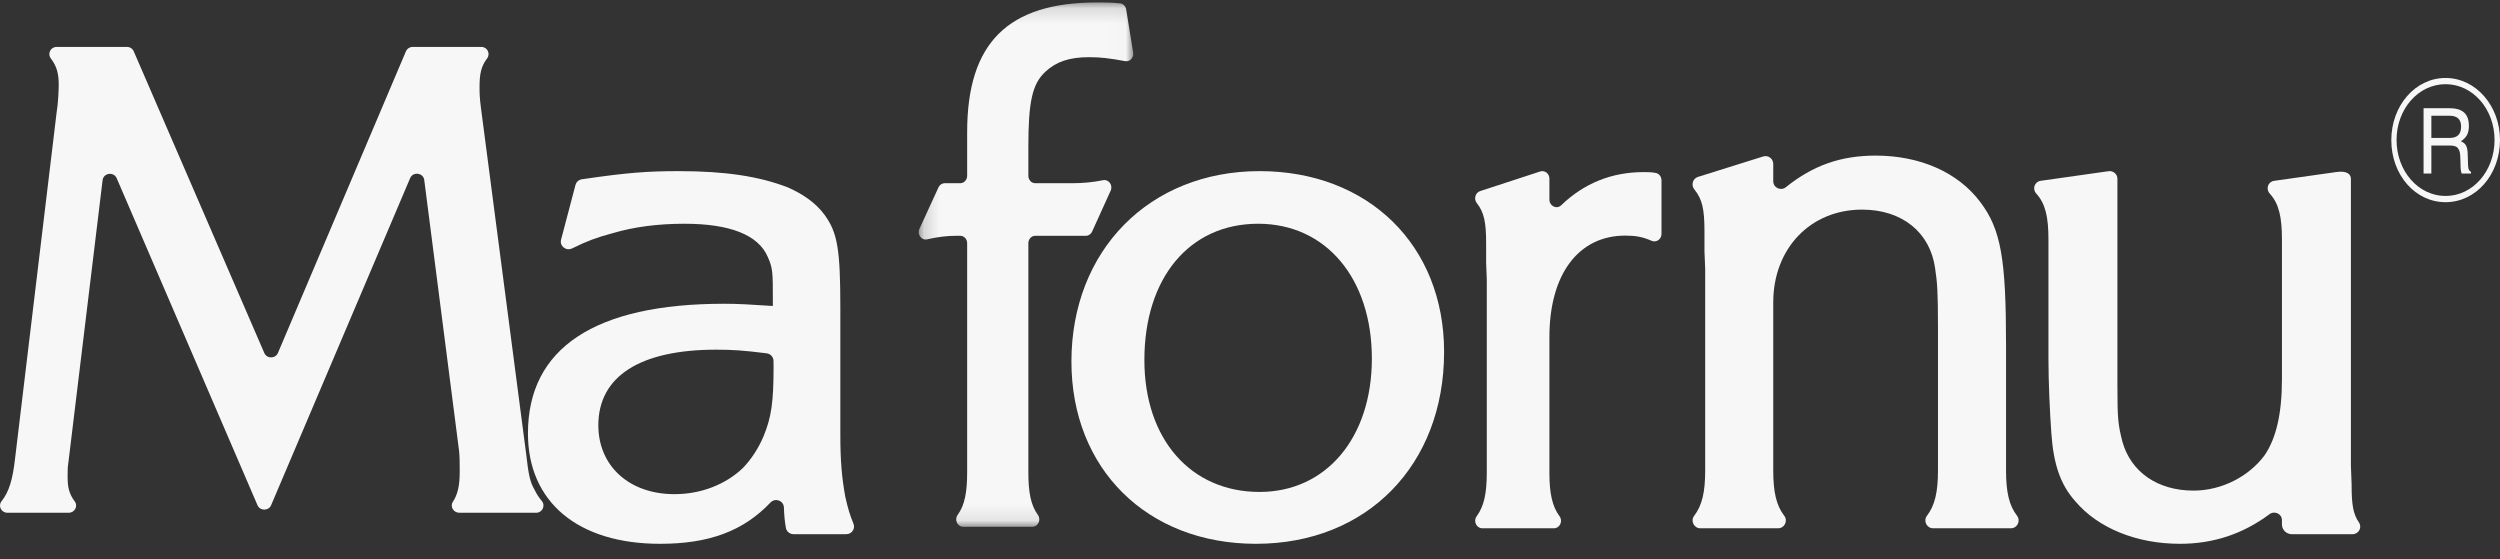 <?xml version="1.0" encoding="UTF-8"?>
<svg width="161px" height="36px" viewBox="0 0 161 36" version="1.1" xmlns="http://www.w3.org/2000/svg" xmlns:xlink="http://www.w3.org/1999/xlink">
    <rect x="0" y="0" width="161" height="36" fill="#333333" stroke="none"/>
    <!-- Generator: sketchtool 63.1 (101010) - https://sketch.com -->
    <title>91276B57-8057-4460-A3A8-530D34085B14</title>
    <desc>Created with sketchtool.</desc>
    <defs>
        <polygon id="path-1" points="0.166 0.136 13.983 0.136 13.983 33.903 0.166 33.903"></polygon>
    </defs>
    <g id="Page-1" stroke="none" stroke-width="1" fill="none" fill-rule="evenodd" opacity="0.96">
        <g id="1.0-Landing" transform="translate(-104, -16)">
            <g id="Barra-de-navegacion">
                <g id="logo-mafornu" transform="translate(104, 16)">
                    <path d="M0.967,29.556 L3.651,7.205 C3.738,6.709 3.782,5.855 3.782,5.451 C3.782,4.746 3.659,4.27 3.277,3.769 C3.04,3.46 3.253,3.021 3.649,3.021 L8.174,3.021 C8.365,3.021 8.538,3.132 8.612,3.304 L17.022,22.734 C17.186,23.113 17.737,23.111 17.899,22.73 L26.141,3.307 C26.215,3.135 26.388,3.021 26.581,3.021 L30.993,3.021 C31.391,3.021 31.601,3.46 31.364,3.77 C30.985,4.269 30.883,4.762 30.883,5.584 C30.883,5.99 30.883,6.26 30.971,6.935 L33.874,29.151 C34.049,30.682 34.138,31.041 34.446,31.58 C34.564,31.823 34.695,32.026 34.893,32.266 C35.145,32.569 34.926,33.021 34.525,33.021 L29.578,33.021 C29.212,33.021 28.966,32.624 29.163,32.323 C29.489,31.826 29.606,31.236 29.606,30.367 C29.606,29.917 29.606,29.378 29.562,29.016 L27.322,11.593 C27.262,11.123 26.598,11.035 26.412,11.475 L17.46,32.535 C17.299,32.914 16.747,32.915 16.583,32.536 L7.516,11.479 C7.327,11.041 6.664,11.132 6.607,11.604 L4.399,29.827 C4.354,30.052 4.354,30.412 4.354,30.682 C4.354,31.378 4.441,31.786 4.816,32.296 C5.039,32.599 4.808,33.021 4.426,33.021 L0.475,33.021 C0.08,33.021 -0.142,32.58 0.101,32.277 C0.583,31.675 0.816,30.879 0.967,29.556" id="Fill-1" fill="#FFFFFF"></path>
                    <path d="M46.118,22.519 C41.215,22.519 38.533,24.238 38.533,27.387 C38.533,30.011 40.522,31.824 43.434,31.824 C45.146,31.824 46.719,31.204 47.829,30.153 C48.383,29.581 48.847,28.866 49.171,28.102 C49.679,26.863 49.818,25.907 49.818,23.617 C49.818,23.487 49.818,23.356 49.814,23.229 C49.804,22.987 49.62,22.786 49.375,22.754 C47.852,22.561 47.142,22.519 46.118,22.519 M50.483,32.678 C50.466,32.24 49.923,32.042 49.62,32.362 C47.857,34.215 45.642,35.021 42.51,35.021 C37.239,35.021 34,32.349 34,27.912 C34,22.425 38.302,19.562 46.627,19.562 C47.598,19.562 48.246,19.608 49.772,19.705 L49.772,19.323 C49.772,17.557 49.772,17.272 49.448,16.556 C48.847,15.124 46.996,14.409 44.083,14.409 C42.417,14.409 40.846,14.599 39.412,15.029 C38.451,15.286 37.818,15.515 36.841,15.998 C36.459,16.186 36.026,15.844 36.132,15.437 L37.062,11.908 C37.112,11.717 37.278,11.574 37.477,11.545 C40.431,11.11 41.748,11.021 43.713,11.021 C46.719,11.021 48.893,11.355 50.743,12.071 C51.713,12.5 52.546,13.073 53.101,13.836 C53.934,14.981 54.118,16.031 54.118,19.848 L54.118,28.007 C54.118,29.629 54.21,30.775 54.442,32.015 C54.61,32.744 54.731,33.172 54.961,33.717 C55.098,34.042 54.86,34.401 54.502,34.401 L51.105,34.401 C50.864,34.401 50.656,34.233 50.612,34 C50.543,33.613 50.502,33.228 50.483,32.678" id="Fill-3" fill="#FFFFFF"></path>
                    <g id="Group-7" transform="translate(59, 0.021)">
                        <mask id="mask-2" fill="white">
                            <use xlink:href="#path-1"></use>
                        </mask>
                        <g id="Clip-6"></g>
                        <path d="M3.024,33.903 C2.656,33.903 2.448,33.45 2.673,33.139 C3.13,32.509 3.285,31.685 3.285,30.379 L3.285,15.641 C3.285,15.378 3.085,15.164 2.841,15.164 L2.587,15.164 C1.971,15.164 1.4,15.234 0.704,15.393 C0.343,15.475 0.049,15.074 0.212,14.717 L1.439,12.044 C1.514,11.881 1.668,11.778 1.836,11.778 L2.841,11.778 C3.085,11.778 3.285,11.564 3.285,11.3 L3.285,8.484 C3.285,2.733 5.913,0.136 11.662,0.136 C12.188,0.136 12.504,0.136 13.125,0.194 C13.325,0.211 13.492,0.374 13.527,0.588 L13.976,3.365 C14.029,3.689 13.766,3.971 13.464,3.917 C12.423,3.727 11.893,3.662 11.127,3.662 C9.895,3.662 9.033,3.939 8.335,4.588 C7.472,5.377 7.226,6.535 7.226,9.458 L7.226,11.3 C7.226,11.564 7.425,11.778 7.671,11.778 L10.06,11.778 C10.758,11.778 11.401,11.713 12.038,11.584 C12.399,11.511 12.688,11.904 12.526,12.259 L11.331,14.896 C11.257,15.06 11.102,15.164 10.933,15.164 L7.671,15.164 C7.425,15.164 7.226,15.378 7.226,15.641 L7.226,30.379 C7.226,31.685 7.381,32.509 7.839,33.139 C8.064,33.45 7.855,33.903 7.488,33.903 L3.024,33.903 Z" id="Fill-5" fill="#FFFFFF" mask="url(#mask-2)"></path>
                    </g>
                    <path d="M88.348,23.092 C88.348,17.939 85.4,14.409 81.024,14.409 C76.601,14.409 73.698,17.891 73.698,23.188 C73.698,28.294 76.693,31.681 81.115,31.681 C85.4,31.681 88.348,28.197 88.348,23.092 M69,23.285 C69,16.127 74.022,11.021 81.115,11.021 C88.117,11.021 93,15.791 93,22.662 C93,29.963 88.025,35.021 80.886,35.021 C73.883,35.021 69,30.203 69,23.285" id="Fill-8" fill="#FFFFFF"></path>
                    <path d="M95.749,30.449 L95.749,17.993 L95.707,16.911 L95.707,15.689 C95.707,14.308 95.579,13.685 95.109,13.082 C94.899,12.814 95.005,12.41 95.32,12.307 L99.188,11.043 C99.484,10.946 99.782,11.179 99.782,11.504 L99.782,12.855 C99.782,13.271 100.251,13.499 100.542,13.218 C102.02,11.796 103.8,11.083 105.854,11.083 C106.131,11.083 106.341,11.083 106.63,11.138 C106.846,11.179 107,11.382 107,11.612 L107,15.065 C107,15.41 106.664,15.642 106.361,15.507 C105.785,15.252 105.331,15.173 104.666,15.173 C101.65,15.173 99.782,17.665 99.782,21.706 L99.782,30.449 C99.782,31.772 99.963,32.608 100.434,33.246 C100.668,33.561 100.451,34.021 100.071,34.021 L95.46,34.021 C95.081,34.021 94.865,33.561 95.098,33.246 C95.569,32.608 95.749,31.772 95.749,30.449" id="Fill-10" fill="#FFFFFF"></path>
                    <path d="M109.814,30.299 L109.814,17.319 L109.768,16.191 L109.768,14.918 C109.768,13.478 109.63,12.829 109.118,12.201 C108.89,11.922 109.006,11.5 109.348,11.393 L113.551,10.076 C113.872,9.975 114.197,10.218 114.197,10.557 L114.197,11.665 C114.197,12.091 114.682,12.318 115.011,12.054 C116.767,10.645 118.556,10.021 120.792,10.021 C123.652,10.021 126.097,11.099 127.528,13.009 C128.865,14.772 129.189,16.681 129.189,22.216 L129.189,30.299 C129.189,31.678 129.384,32.549 129.896,33.213 C130.148,33.542 129.914,34.021 129.502,34.021 L124.492,34.021 C124.08,34.021 123.845,33.542 124.097,33.213 C124.609,32.549 124.806,31.678 124.806,30.299 L124.806,21.188 C124.806,18.738 124.76,18.201 124.62,17.27 C124.299,14.968 122.5,13.499 119.917,13.499 C116.595,13.499 114.197,15.997 114.197,19.475 L114.197,30.299 C114.197,31.678 114.393,32.549 114.904,33.213 C115.158,33.542 114.923,34.021 114.511,34.021 L109.5,34.021 C109.089,34.021 108.853,33.542 109.107,33.213 C109.619,32.549 109.814,31.678 109.814,30.299" id="Fill-12" fill="#FFFFFF"></path>
                    <path d="M146.957,33.498 C146.957,33.089 146.482,32.869 146.152,33.116 C144.45,34.385 142.539,35.021 140.387,35.021 C137.61,35.021 135.112,34.022 133.632,32.262 C132.707,31.214 132.245,29.931 132.106,27.884 C132.013,26.552 131.92,24.695 131.92,23.032 L131.92,15.418 C131.92,13.961 131.723,13.111 131.133,12.463 C130.864,12.167 131.023,11.7 131.424,11.643 L135.791,11.025 C136.091,10.984 136.361,11.212 136.361,11.51 L136.361,24.792 C136.361,27.027 136.408,27.361 136.686,28.456 C137.24,30.405 138.952,31.595 141.266,31.595 C143.07,31.595 144.829,30.691 145.846,29.311 C146.586,28.217 146.957,26.647 146.957,24.411 L146.957,15.418 C146.957,13.961 146.76,13.111 146.17,12.463 C145.9,12.167 146.056,11.7 146.457,11.645 L150.468,11.078 C151.128,10.984 151.398,11.212 151.398,11.51 L151.398,28.883 L151.398,29.977 L151.444,31.214 C151.444,32.455 151.531,33.089 151.914,33.643 C152.138,33.967 151.9,34.403 151.5,34.403 L147.598,34.403 C147.243,34.403 146.957,34.122 146.957,33.776 L146.957,33.498 Z" id="Fill-14" fill="#FFFFFF"></path>
                    <path d="M157.743,8.884 C158.245,8.884 158.495,8.656 158.495,8.154 C158.495,7.682 158.245,7.453 157.743,7.453 L156.58,7.453 L156.58,8.884 L157.743,8.884 Z M156.078,6.966 L157.707,6.966 C158.596,6.966 158.996,7.325 158.996,8.112 C158.996,8.585 158.845,8.855 158.482,9.099 C158.809,9.243 158.909,9.428 158.921,9.958 C158.933,10.644 158.946,10.731 158.971,10.86 C158.996,10.961 159.034,11.003 159.134,11.075 L159.134,11.175 L158.533,11.175 C158.482,11.046 158.458,10.888 158.458,10.588 C158.446,10.258 158.446,10.059 158.433,9.958 C158.42,9.815 158.382,9.673 158.307,9.571 C158.22,9.428 158.044,9.371 157.757,9.371 L156.58,9.371 L156.58,11.175 L156.078,11.175 L156.078,6.966 Z M157.494,12.62 C159.247,12.62 160.649,11.018 160.649,9.014 C160.649,7.023 159.247,5.421 157.494,5.421 C155.74,5.421 154.338,7.023 154.338,9.014 C154.338,11.018 155.74,12.62 157.494,12.62 L157.494,12.62 Z M157.494,5.021 C159.434,5.021 161,6.81 161,9.014 C161,11.246 159.447,13.021 157.494,13.021 C155.54,13.021 154,11.26 154,9.028 C154,6.795 155.553,5.021 157.494,5.021 L157.494,5.021 Z" id="Fill-16" fill="#FFFFFF"></path>
                </g>
            </g>
        </g>
    </g>
</svg>